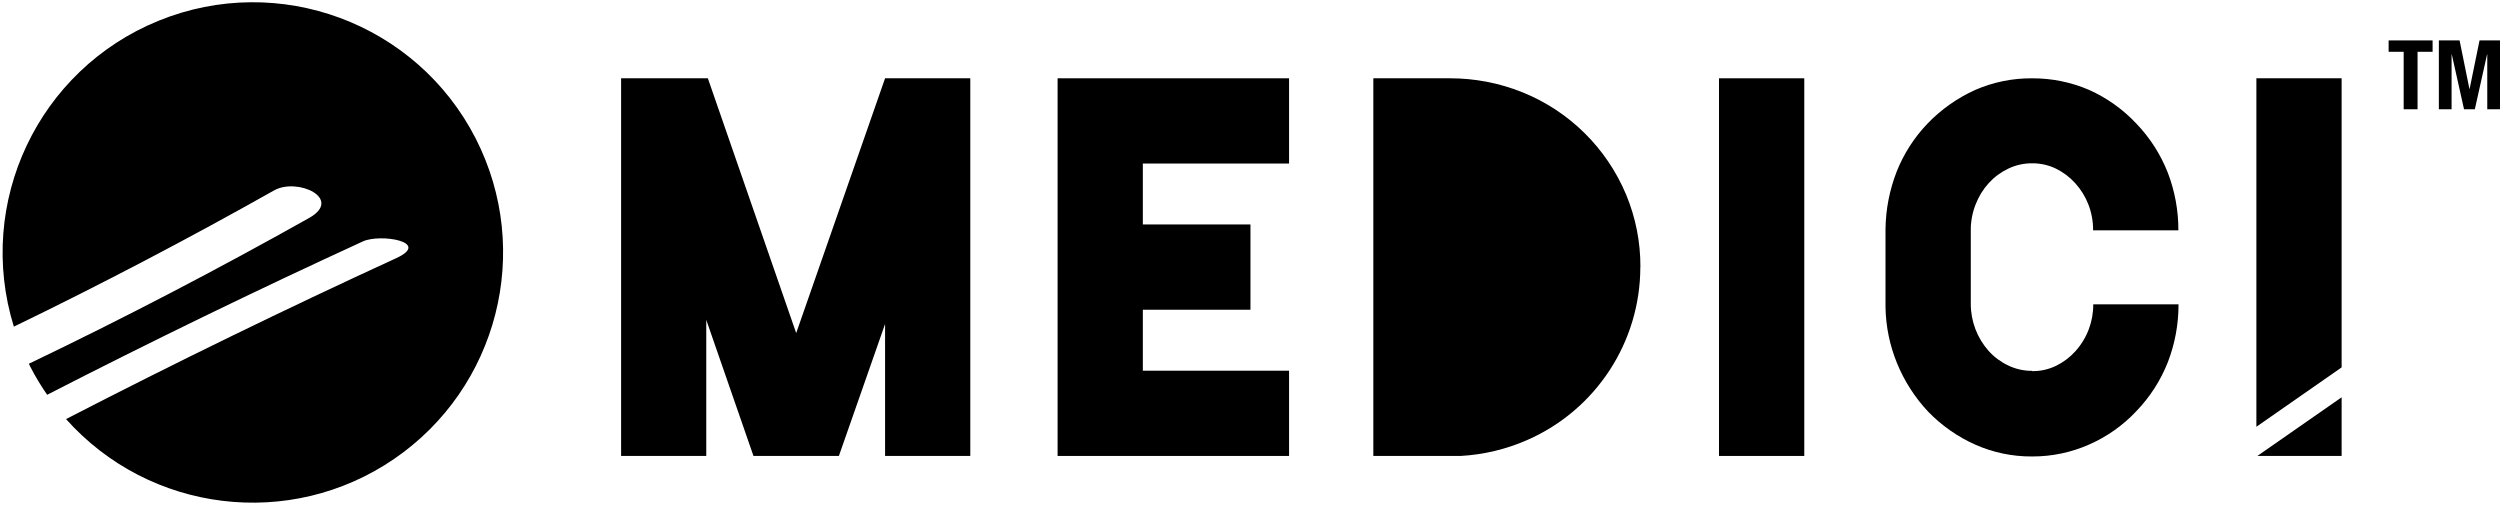 <?xml version="1.0" encoding="UTF-8"?>
<svg width="866px" height="175px" viewBox="0 0 866 175" version="1.1" xmlns="http://www.w3.org/2000/svg" xmlns:xlink="http://www.w3.org/1999/xlink">
    <!-- Generator: Sketch 48.1 (47250) - http://www.bohemiancoding.com/sketch -->
    <title>medici-logo-black</title>
    <desc>Created with Sketch.</desc>
    <defs></defs>
    <g id="Page-1" stroke="none" stroke-width="1" fill="none" fill-rule="evenodd">
        <g id="medici-logo-black" fill="#000000" fill-rule="nonzero">
            <polygon id="Shape" points="336.11 157.94 306.59 157.94 306.59 112.23 290.59 157.94 261 157.94 244.65 110.81 244.65 157.94 215.15 157.94 215.15 27.12 245.2 27.12 275.8 115.38 306.59 27.12 336.11 27.12"></polygon>
            <polygon id="Shape" points="395.88 56.65 395.88 77.75 433.16 77.75 433.16 107.29 395.88 107.29 395.88 128.41 446.53 128.41 446.53 157.94 366.35 157.94 366.35 27.12 446.53 27.12 446.53 56.65"></polygon>
            <path d="M568.21,92.52 C568.2,118.467 552.856,141.955 529.1,152.39 C521.795,155.611 513.971,157.491 506,157.94 L475.72,157.94 L475.72,27.12 L502.09,27.12 C510.728,27.091 519.291,28.727 527.31,31.94 C543.585,38.483 556.554,51.282 563.31,67.47 C566.598,75.393 568.274,83.892 568.24,92.47" id="Shape"></path>
            <polygon id="Shape" points="595.46 157.94 625 157.94 625 27.12 595.46 27.12"></polygon>
            <path d="M704,128.56 C706.835,128.589 709.637,127.963 712.19,126.73 C714.713,125.506 716.978,123.809 718.86,121.73 C722.917,117.267 725.144,111.441 725.1,105.41 L754.64,105.41 C754.661,112.247 753.413,119.028 750.96,125.41 C748.474,131.738 744.767,137.514 740.05,142.41 C735.418,147.349 729.832,151.295 723.63,154.01 C717.445,156.735 710.758,158.135 704,158.12 L703.83,158.12 C697.11,158.159 690.457,156.775 684.31,154.06 C678.099,151.304 672.484,147.364 667.78,142.46 C663.259,137.608 659.654,131.977 657.14,125.84 C654.61,119.675 653.253,113.093 653.14,106.43 L653.14,79.34 C653.227,72.536 654.534,65.802 657,59.46 C659.458,53.258 663.099,47.593 667.72,42.78 C672.44,37.877 678.054,33.923 684.26,31.13 C690.415,28.457 697.06,27.095 703.77,27.13 L704,27.13 C710.748,27.104 717.43,28.465 723.63,31.13 C729.804,33.891 735.368,37.851 740,42.78 C744.715,47.677 748.422,53.453 750.91,59.78 C753.364,66.161 754.612,72.943 754.59,79.78 L725.05,79.78 C725.072,76.703 724.512,73.649 723.4,70.78 C722.334,68.06 720.779,65.559 718.81,63.4 C716.926,61.323 714.662,59.626 712.14,58.4 C709.587,57.167 706.785,56.541 703.95,56.57 C701.097,56.546 698.276,57.172 695.7,58.4 C693.136,59.609 690.833,61.308 688.92,63.4 C686.957,65.555 685.414,68.058 684.37,70.78 C683.231,73.643 682.657,76.699 682.68,79.78 L682.68,105.31 C682.687,111.331 684.908,117.14 688.92,121.63 C690.83,123.725 693.134,125.424 695.7,126.63 C698.276,127.858 701.097,128.484 703.95,128.46" id="Shape"></path>
            <path d="M164.8,48 C144.308,7.949 96.586,-9.774 54.92,7.192 C13.253,24.159 -8.515,70.177 4.8,113.15 C35.33,98.37 65.48,82.55 94.94,65.96 C103.04,61.4 118.94,68.81 107.09,75.5 C75.39,93.31 42.88,110.25 10,126 C10.17,126.34 10.33,126.7 10.5,127.05 C12.233,130.405 14.18,133.646 16.33,136.75 C52.397,118.25 88.857,100.54 125.71,83.62 C131.78,80.83 149.51,83.8 137.27,89.42 C98.71,107.14 60.577,125.723 22.87,145.17 C51.908,177.683 100.569,183.586 136.539,158.96 C172.509,134.333 184.607,86.833 164.8,48 Z" id="Shape"></path>
            <polygon id="Shape" points="811.14 127.26 811.14 27.12 781.61 27.12 781.61 147.83"></polygon>
            <polygon id="Shape" points="781.95 157.94 811.14 157.94 811.14 137.62"></polygon>
            <polygon id="Shape" points="842.65 17.94 837.44 17.94 837.44 37.85 832.63 37.85 832.63 17.94 827.42 17.94 827.42 14 842.65 14"></polygon>
            <polygon id="Shape" points="852 14 855.41 30.83 855.47 30.83 858.91 14 866 14 866 37.85 861.59 37.85 861.59 18.85 861.52 18.85 857.28 37.85 853.54 37.85 849.3 18.85 849.23 18.85 849.23 37.85 844.82 37.85 844.82 14"></polygon>
        </g>
    </g>
</svg>